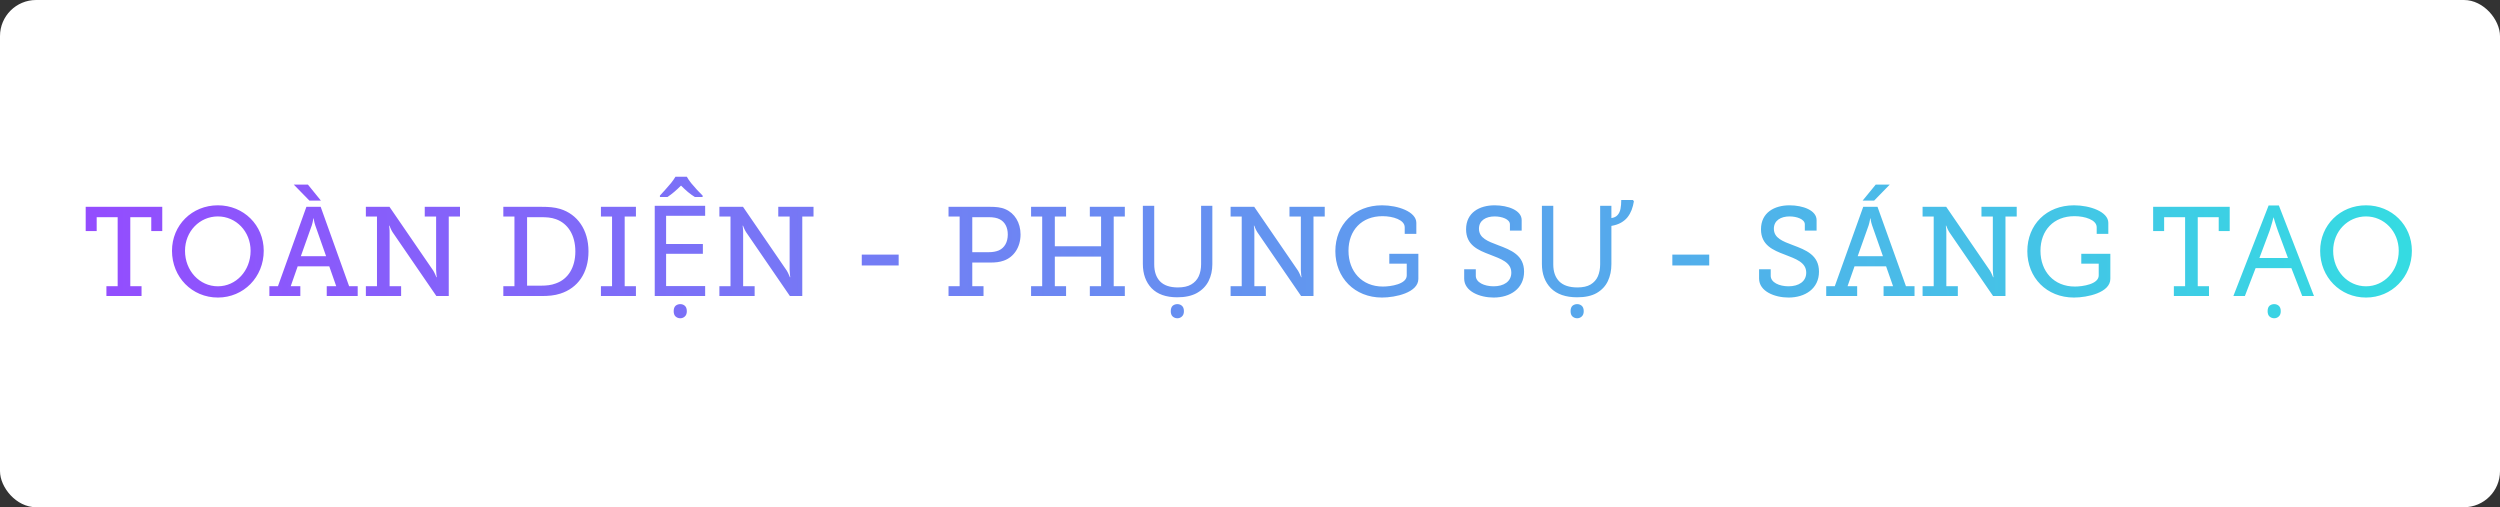 <svg width="1385" height="281" viewBox="0 0 1385 281" fill="none" xmlns="http://www.w3.org/2000/svg">
<rect x="0" y="0" width="1385" height="281" fill="#333333" stroke="none"/>
<rect width="1385" height="281" rx="20" fill="white"/>
<path d="M58.954 164V158.54H65.184V120.32H53.564V128.02H47.474V114.58H89.894V128.02H83.804V120.32H72.184V158.54H78.414V164H58.954ZM95.289 138.94C95.289 124.73 106.349 113.74 120.699 113.74C134.979 113.74 146.109 124.73 146.109 138.94C146.109 153.5 134.979 164.84 120.699 164.84C106.349 164.84 95.289 153.5 95.289 138.94ZM102.499 138.94C102.499 150.07 110.619 158.61 120.699 158.61C130.709 158.61 138.829 150.07 138.829 138.94C138.829 128.16 130.709 119.9 120.699 119.9C110.619 119.9 102.499 128.16 102.499 138.94ZM149.234 164V158.54H153.994L169.744 114.58H177.654L193.404 158.54H198.164V164H181.014V158.54H186.264L182.414 147.55H164.914L161.064 158.54H166.384V164H149.234ZM166.664 141.95H180.664L174.644 124.8C173.944 122.77 173.804 121.02 173.804 121.02H173.594C173.594 121.02 173.384 122.77 172.754 124.8L166.664 141.95ZM171.424 111.15L162.744 102.26H170.584L177.794 111.15H171.424ZM202.689 164V158.54H208.849V119.97H202.689V114.58H215.779L240.069 150C240.909 151.4 241.749 153.57 241.749 153.57H241.959C241.959 153.57 241.609 151.12 241.609 149.58V119.97H235.309V114.58H254.839V119.97H248.609V164H241.749L217.459 128.58C216.549 127.18 215.779 125.01 215.779 125.01H215.569C215.569 125.01 215.919 127.46 215.849 129V158.54H222.219V164H202.689ZM278.842 164V158.54H285.002V119.97H278.842V114.58H299.912C304.042 114.58 307.122 114.79 310.412 115.77C319.862 118.71 326.022 127.25 326.022 139.29C326.022 151.26 320.072 159.59 310.412 162.67C307.192 163.72 303.902 164 299.982 164H278.842ZM292.002 158.26H299.562C302.782 158.26 305.442 157.98 307.962 157C314.612 154.69 318.742 148.32 318.742 139.29C318.742 130.19 314.612 123.82 308.032 121.44C305.302 120.46 302.782 120.32 299.562 120.32H292.002V158.26ZM332.914 164V158.54H339.074V119.97H332.914V114.58H352.304V119.97H346.074V158.54H352.304V164H332.914ZM390.653 164H362.723V114.02H390.653V119.55H369.023V135.16H389.393V140.62H369.023V158.47H390.653V164ZM376.863 176.32C375.883 176.32 375.019 175.993 374.273 175.34C373.573 174.687 373.223 173.707 373.223 172.4C373.223 171.047 373.573 170.043 374.273 169.39C375.019 168.783 375.883 168.48 376.863 168.48C377.843 168.48 378.683 168.783 379.383 169.39C380.129 170.043 380.503 171.047 380.503 172.4C380.503 173.707 380.129 174.687 379.383 175.34C378.683 175.993 377.843 176.32 376.863 176.32ZM380.503 97.92C381.063 98.947 381.856 100.113 382.883 101.42C383.956 102.68 385.053 103.94 386.173 105.2C387.339 106.413 388.366 107.463 389.253 108.35V109.12H384.913C383.699 108.373 382.439 107.463 381.133 106.39C379.826 105.27 378.543 104.08 377.283 102.82C376.023 104.08 374.763 105.247 373.503 106.32C372.243 107.393 371.006 108.327 369.793 109.12H365.593V108.35C366.479 107.417 367.459 106.343 368.533 105.13C369.653 103.917 370.726 102.68 371.753 101.42C372.779 100.113 373.596 98.947 374.203 97.92H380.503ZM398.539 164V158.54H404.699V119.97H398.539V114.58H411.629L435.919 150C436.759 151.4 437.599 153.57 437.599 153.57H437.809C437.809 153.57 437.459 151.12 437.459 149.58V119.97H431.159V114.58H450.689V119.97H444.459V164H437.599L413.309 128.58C412.399 127.18 411.629 125.01 411.629 125.01H411.419C411.419 125.01 411.769 127.46 411.699 129V158.54H418.069V164H398.539ZM477.421 147.06V141.04H497.861V147.06H477.421ZM525.482 164V158.54H531.642V119.97H525.482V114.58H548.512C551.522 114.58 554.532 114.79 556.982 115.91C562.092 118.08 565.382 123.33 565.382 129.91C565.382 136.84 561.742 142.44 556.072 144.4C553.762 145.24 551.382 145.45 548.652 145.45H538.642V158.54H544.872V164H525.482ZM538.642 139.71H547.812C550.052 139.71 551.802 139.36 553.342 138.73C556.492 137.33 558.312 134.18 558.312 129.91C558.312 125.92 556.702 122.98 553.902 121.51C552.362 120.67 550.262 120.32 547.882 120.32H538.642V139.71ZM571.215 164V158.54H577.375V119.97H571.215V114.58H590.605V119.97H584.375V136.42H609.995V119.97H603.765V114.58H623.155V119.97H616.995V158.54H623.155V164H603.765V158.54H609.995V142.16H584.375V158.54H590.605V164H571.215ZM671.641 146.36C671.641 149.813 670.941 152.94 669.541 155.74C668.141 158.493 665.994 160.687 663.101 162.32C660.254 163.907 656.614 164.7 652.181 164.7C645.974 164.7 641.237 163.02 637.971 159.66C634.751 156.253 633.141 151.773 633.141 146.22V114.02H639.441V146.43C639.441 150.49 640.514 153.64 642.661 155.88C644.854 158.12 648.144 159.24 652.531 159.24C655.564 159.24 658.014 158.703 659.881 157.63C661.794 156.51 663.194 154.993 664.081 153.08C664.967 151.12 665.411 148.88 665.411 146.36V114.02H671.641V146.36ZM652.251 176.32C651.271 176.32 650.407 175.993 649.661 175.34C648.961 174.687 648.611 173.707 648.611 172.4C648.611 171.047 648.961 170.043 649.661 169.39C650.407 168.783 651.271 168.48 652.251 168.48C653.231 168.48 654.071 168.783 654.771 169.39C655.517 170.043 655.891 171.047 655.891 172.4C655.891 173.707 655.517 174.687 654.771 175.34C654.071 175.993 653.231 176.32 652.251 176.32ZM681.752 164V158.54H687.912V119.97H681.752V114.58H694.842L719.132 150C719.972 151.4 720.812 153.57 720.812 153.57H721.022C721.022 153.57 720.672 151.12 720.672 149.58V119.97H714.372V114.58H733.902V119.97H727.672V164H720.812L696.522 128.58C695.612 127.18 694.842 125.01 694.842 125.01H694.632C694.632 125.01 694.982 127.46 694.912 129V158.54H701.282V164H681.752ZM739.783 139.15C739.783 124.52 750.283 113.74 765.683 113.74C774.363 113.74 784.653 117.24 784.653 123.47V129.56H778.213V125.92C778.213 121.79 771.703 119.76 765.893 119.76C754.343 119.76 747.063 127.6 747.063 138.94C747.063 150.35 754.483 158.75 766.103 158.75C770.513 158.75 779.333 157.42 779.333 152.59V146.08H769.673V140.62H785.773V154.48C785.773 162.11 773.033 164.84 765.613 164.84C750.423 164.84 739.783 153.78 739.783 139.15ZM811.156 149.16H817.596V152.8C817.596 156.44 822.286 158.61 827.466 158.61C833.136 158.61 837.266 155.95 837.266 151.05C837.266 145.31 831.456 143.42 825.366 141.04C818.856 138.59 812.206 135.79 812.206 127.04C812.206 117.73 819.696 113.74 828.026 113.74C835.446 113.74 843.006 116.54 843.006 121.93V127.74H836.496V124.31C836.496 121.44 832.086 119.9 828.026 119.9C823.196 119.9 819.346 122.14 819.346 126.69C819.346 131.94 824.316 133.69 829.846 135.79C837.126 138.52 844.336 141.32 844.336 150.49C844.336 159.94 836.636 164.84 827.466 164.84C819.766 164.84 811.156 161.41 811.156 154.34V149.16ZM892.715 120.81C894.255 120.577 895.398 120.017 896.145 119.13C896.938 118.243 897.475 117.1 897.755 115.7C898.035 114.253 898.175 112.62 898.175 110.8H904.685L905.175 111.57C904.895 113.25 904.475 114.837 903.915 116.33C903.355 117.777 902.608 119.107 901.675 120.32C900.742 121.487 899.552 122.49 898.105 123.33C896.658 124.17 894.862 124.777 892.715 125.15V146.36C892.715 149.813 892.062 152.94 890.755 155.74C889.448 158.493 887.395 160.687 884.595 162.32C881.842 163.907 878.225 164.7 873.745 164.7C867.398 164.7 862.545 163.02 859.185 159.66C855.872 156.253 854.215 151.773 854.215 146.22V114.02H860.515V146.5C860.515 150.513 861.612 153.64 863.805 155.88C866.045 158.12 869.405 159.24 873.885 159.24C876.918 159.24 879.345 158.703 881.165 157.63C883.032 156.51 884.385 154.993 885.225 153.08C886.065 151.12 886.485 148.903 886.485 146.43V114.02H892.715V120.81ZM873.745 176.32C872.765 176.32 871.902 175.993 871.155 175.34C870.455 174.687 870.105 173.707 870.105 172.4C870.105 171.047 870.455 170.043 871.155 169.39C871.902 168.783 872.765 168.48 873.745 168.48C874.725 168.48 875.565 168.783 876.265 169.39C877.012 170.043 877.385 171.047 877.385 172.4C877.385 173.707 877.012 174.687 876.265 175.34C875.565 175.993 874.725 176.32 873.745 176.32ZM926.474 147.06V141.04H946.914V147.06H926.474ZM974.535 149.16H980.975V152.8C980.975 156.44 985.665 158.61 990.845 158.61C996.515 158.61 1000.65 155.95 1000.65 151.05C1000.65 145.31 994.835 143.42 988.745 141.04C982.235 138.59 975.585 135.79 975.585 127.04C975.585 117.73 983.075 113.74 991.405 113.74C998.825 113.74 1006.39 116.54 1006.39 121.93V127.74H999.875V124.31C999.875 121.44 995.465 119.9 991.405 119.9C986.575 119.9 982.725 122.14 982.725 126.69C982.725 131.94 987.695 133.69 993.225 135.79C1000.51 138.52 1007.72 141.32 1007.72 150.49C1007.72 159.94 1000.02 164.84 990.845 164.84C983.145 164.84 974.535 161.41 974.535 154.34V149.16ZM1011.72 164V158.54H1016.48L1032.23 114.58H1040.14L1055.89 158.54H1060.65V164H1043.5V158.54H1048.75L1044.9 147.55H1027.4L1023.55 158.54H1028.87V164H1011.72ZM1029.15 141.95H1043.15L1037.13 124.8C1036.43 122.77 1036.29 121.02 1036.29 121.02H1036.08C1036.08 121.02 1035.87 122.77 1035.24 124.8L1029.15 141.95ZM1031.88 111.15L1039.16 102.26H1046.93L1038.25 111.15H1031.88ZM1065.11 164V158.54H1071.27V119.97H1065.11V114.58H1078.2L1102.49 150C1103.33 151.4 1104.17 153.57 1104.17 153.57H1104.38C1104.38 153.57 1104.03 151.12 1104.03 149.58V119.97H1097.73V114.58H1117.26V119.97H1111.03V164H1104.17L1079.88 128.58C1078.97 127.18 1078.2 125.01 1078.2 125.01H1077.99C1077.99 125.01 1078.34 127.46 1078.27 129V158.54H1084.64V164H1065.11ZM1123.14 139.15C1123.14 124.52 1133.64 113.74 1149.04 113.74C1157.72 113.74 1168.01 117.24 1168.01 123.47V129.56H1161.57V125.92C1161.57 121.79 1155.06 119.76 1149.25 119.76C1137.7 119.76 1130.42 127.6 1130.42 138.94C1130.42 150.35 1137.84 158.75 1149.46 158.75C1153.87 158.75 1162.69 157.42 1162.69 152.59V146.08H1153.03V140.62H1169.13V154.48C1169.13 162.11 1156.39 164.84 1148.97 164.84C1133.78 164.84 1123.14 153.78 1123.14 139.15ZM1204.32 164V158.54H1210.55V120.32H1198.93V128.02H1192.84V114.58H1235.26V128.02H1229.17V120.32H1217.55V158.54H1223.78V164H1204.32ZM1275.44 164L1269.42 148.53H1249.61L1243.66 164H1237.29L1256.82 113.81H1262.49L1281.95 164H1275.44ZM1261.93 127.81C1261.79 127.437 1261.56 126.76 1261.23 125.78C1260.9 124.8 1260.58 123.797 1260.25 122.77C1259.97 121.697 1259.74 120.88 1259.55 120.32C1259.32 121.253 1259.06 122.21 1258.78 123.19C1258.55 124.123 1258.29 124.987 1258.01 125.78C1257.78 126.573 1257.57 127.25 1257.38 127.81L1251.71 142.93H1267.53L1261.93 127.81ZM1259.9 176.32C1258.92 176.32 1258.06 175.993 1257.31 175.34C1256.61 174.687 1256.26 173.707 1256.26 172.4C1256.26 171.047 1256.61 170.043 1257.31 169.39C1258.06 168.783 1258.92 168.48 1259.9 168.48C1260.88 168.48 1261.72 168.783 1262.42 169.39C1263.17 170.043 1263.54 171.047 1263.54 172.4C1263.54 173.707 1263.17 174.687 1262.42 175.34C1261.72 175.993 1260.88 176.32 1259.9 176.32ZM1285.36 138.94C1285.36 124.73 1296.42 113.74 1310.77 113.74C1325.05 113.74 1336.18 124.73 1336.18 138.94C1336.18 153.5 1325.05 164.84 1310.77 164.84C1296.42 164.84 1285.36 153.5 1285.36 138.94ZM1292.57 138.94C1292.57 150.07 1300.69 158.61 1310.77 158.61C1320.78 158.61 1328.9 150.07 1328.9 138.94C1328.9 128.16 1320.78 119.9 1310.77 119.9C1300.69 119.9 1292.57 128.16 1292.57 138.94Z" fill="url(#paint0_linear_917_2988)"/>
<defs>
<linearGradient id="paint0_linear_917_2988" x1="0" y1="140" x2="1385" y2="140" gradientUnits="userSpaceOnUse">
<stop stop-color="#9747FF"/>
<stop offset="0.5" stop-color="#6493F0"/>
<stop offset="1" stop-color="#31E1E1"/>
</linearGradient>
</defs>
</svg>
